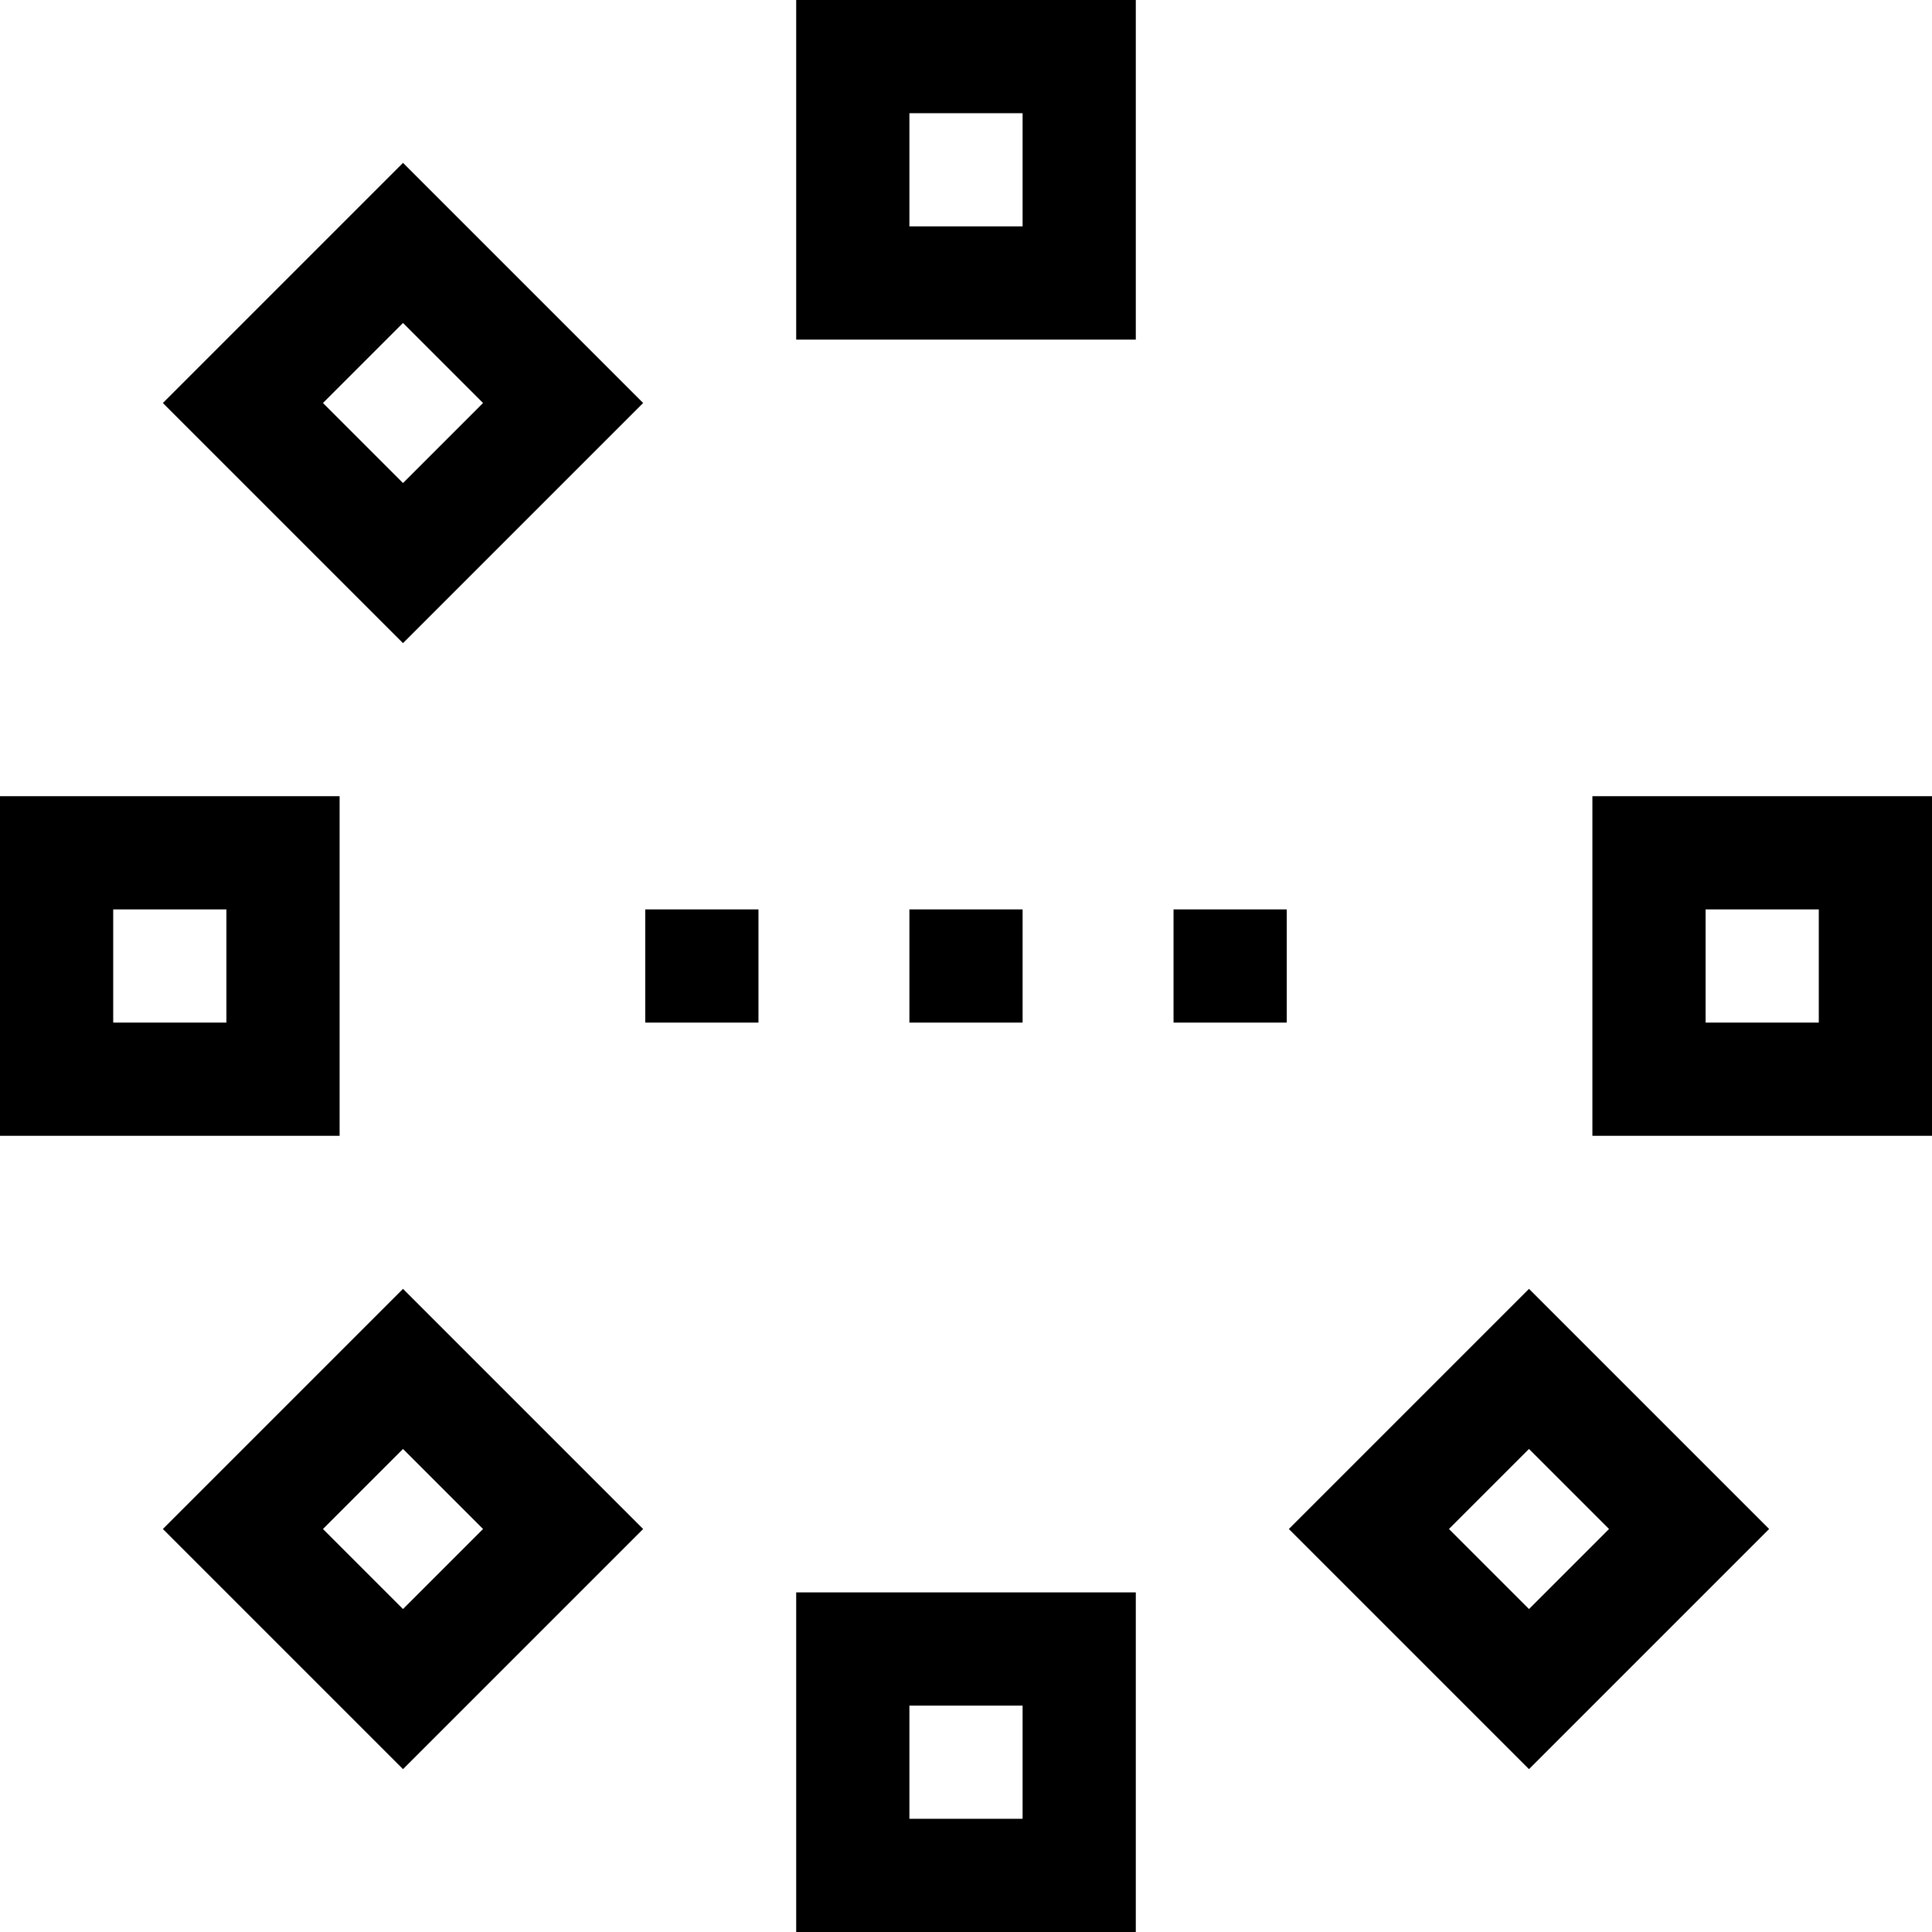 <svg id="Capa_1" enable-background="new 0 0 512 512" height="512" viewBox="0 0 512 512" width="512" xmlns="http://www.w3.org/2000/svg"><g><path d="m211 512h90v-90h-90zm30-60h30v30h-30z"/><path d="m211 90h90v-90h-90zm30-60h30v30h-30z"/><path d="m90 211h-90v90h90zm-30 60h-30v-30h30z"/><path d="m422 211v90h90v-90zm60 60h-30v-30h30z"/><path d="m43.161 405.2 63.64 63.64 63.64-63.64-63.64-63.64zm63.639 21.213-21.213-21.213 21.213-21.213 21.213 21.213z"/><path d="m43.161 106.8 63.64 63.64 63.64-63.64-63.64-63.64zm63.639 21.214-21.213-21.214 21.213-21.213 21.213 21.213z"/><path d="m341.56 405.2 63.64 63.64 63.64-63.64-63.64-63.64zm63.64 21.213-21.214-21.213 21.213-21.213 21.213 21.213z"/><path d="m241 241h30v30h-30z"/><path d="m171 241h30v30h-30z"/><path d="m311 241h30v30h-30z"/></g></svg>